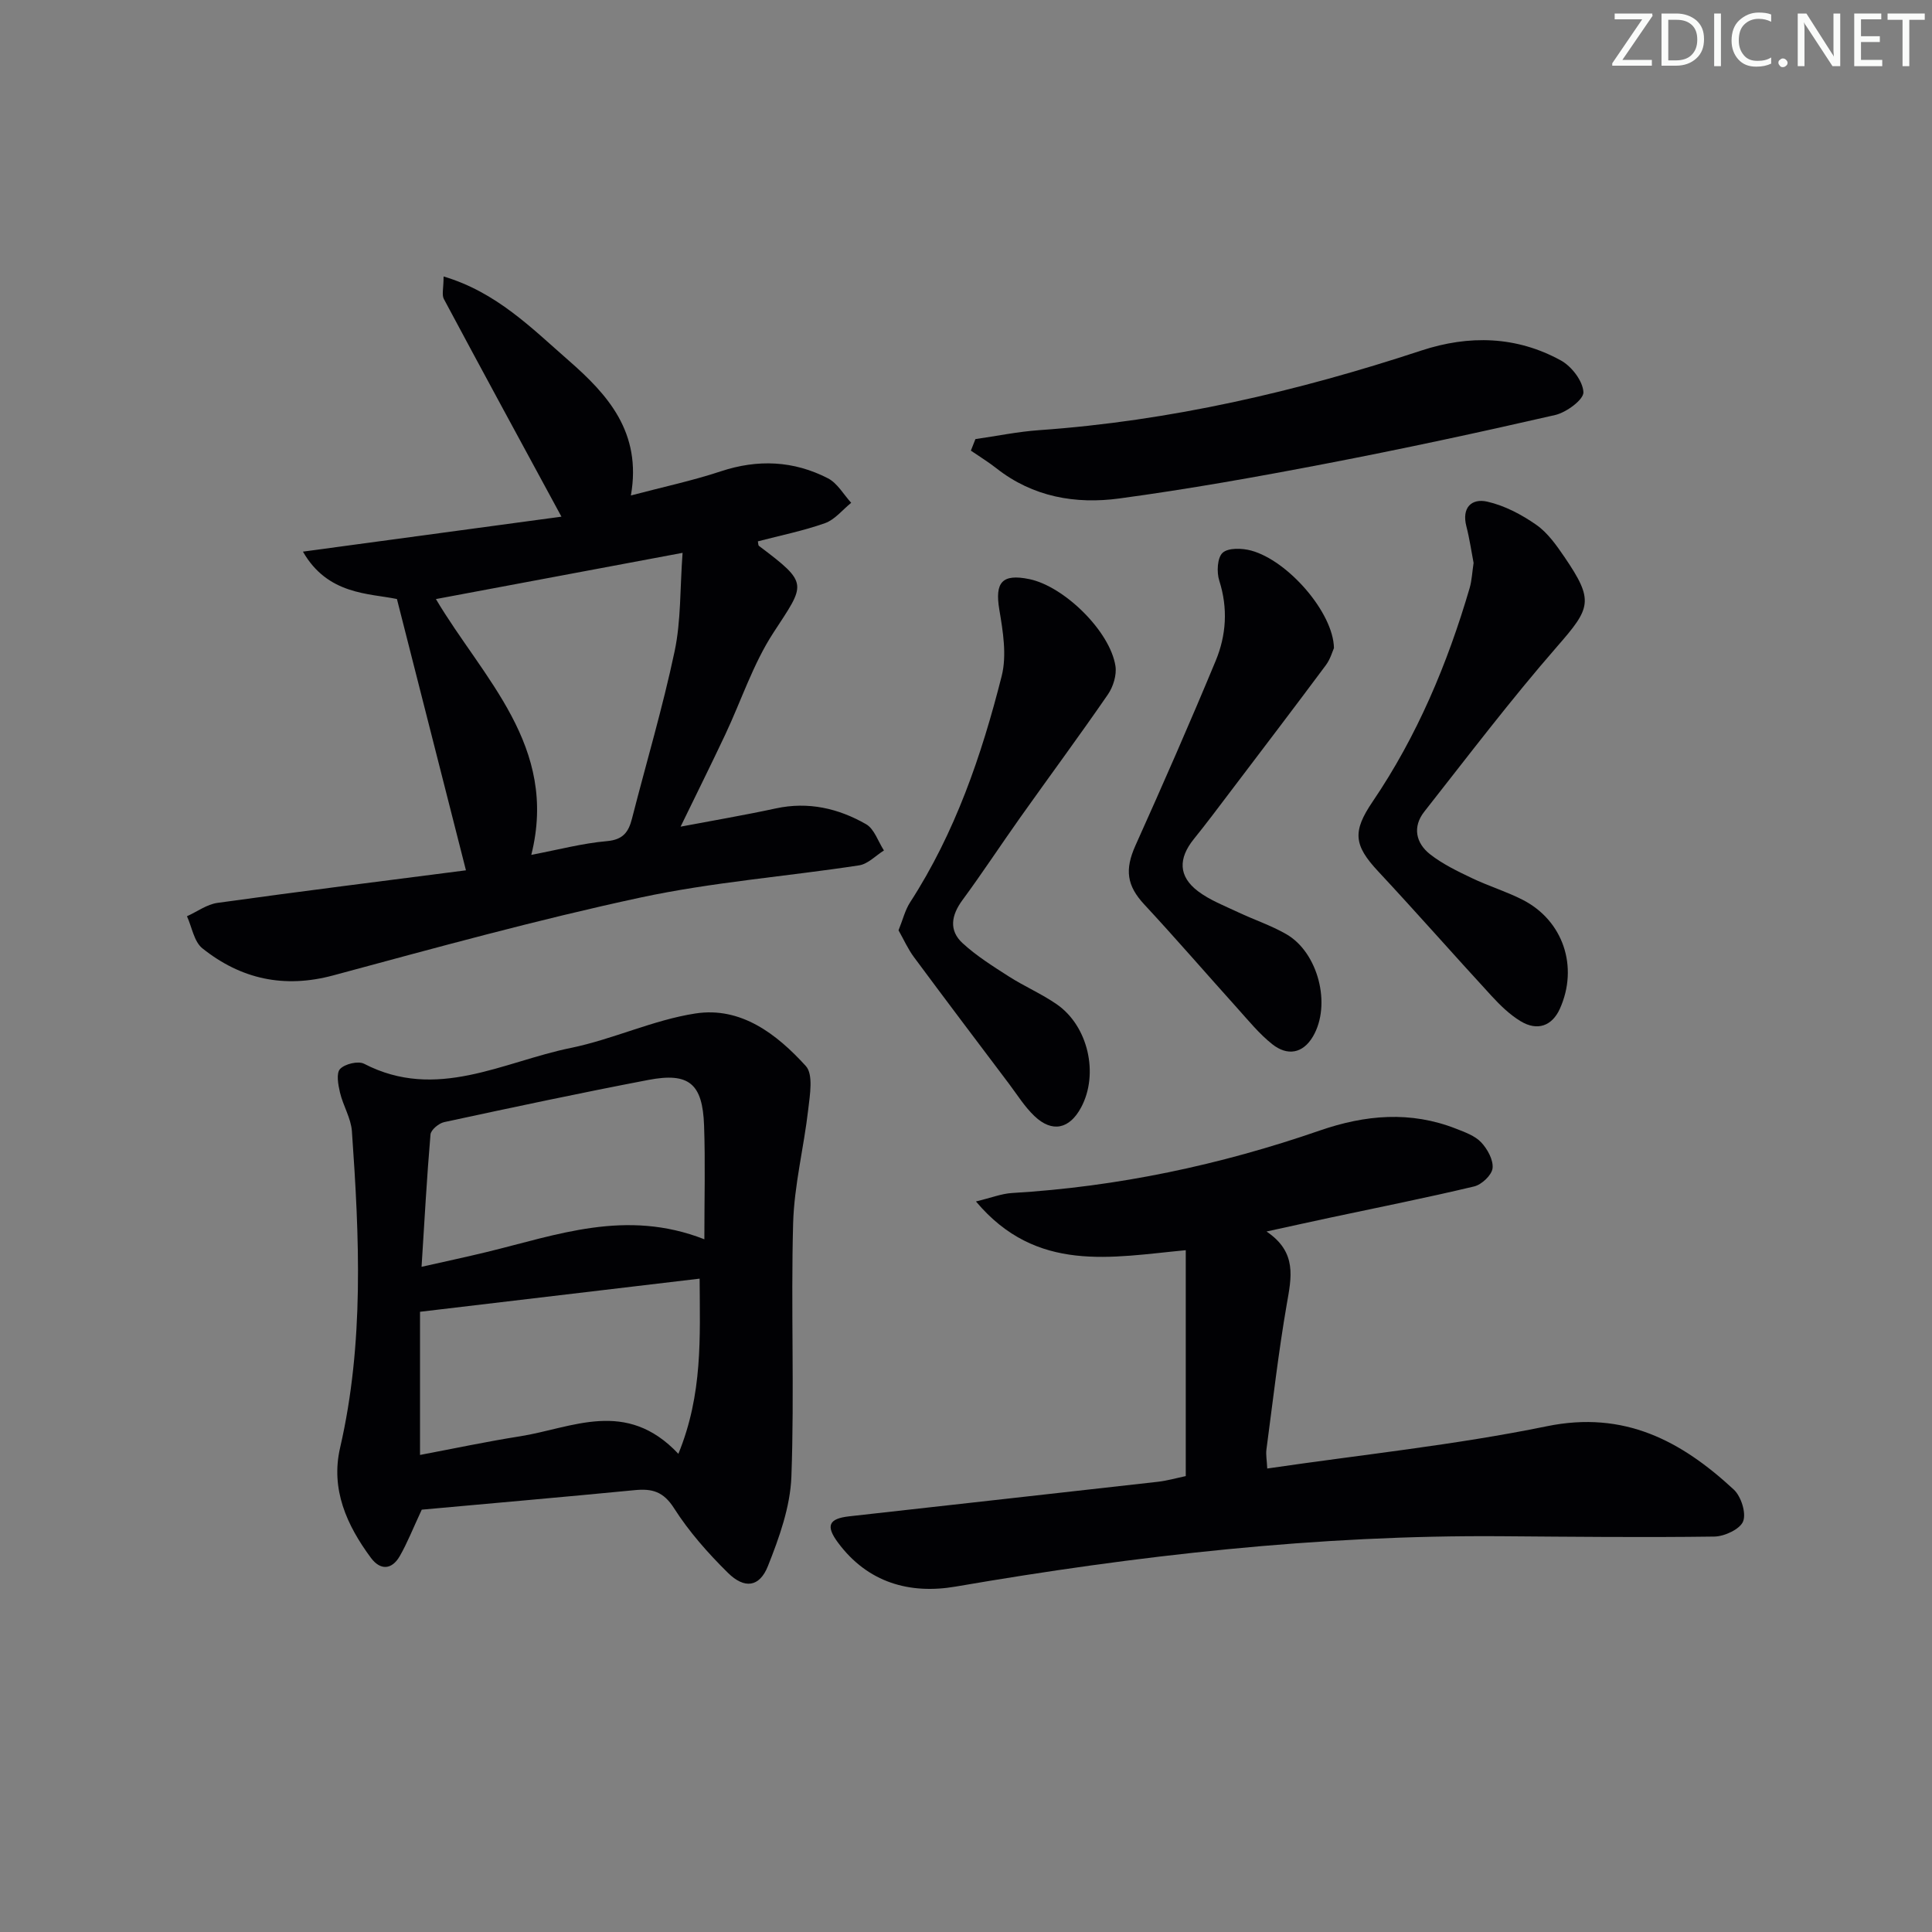 <svg enable-background="new 0 0 400 400" viewBox="0 0 400 400" xmlns="http://www.w3.org/2000/svg"><rect x="0" y="0" width="400" height="400" fill="#808080" stroke="none"/><g fill="#fafbfa"><path d="m342.2 3.2-6.3 9.2h6.1v1.2h-8.2v-.5l6.2-9.1h-5.7v-1.2h7.8v.4z"/><path d="m344 13.7v-10.9h3.1c1.6 0 3 .5 4.1 1.4 1.1 1 1.6 2.2 1.6 3.9s-.5 3-1.6 4-2.5 1.5-4.2 1.5h-3zm1.4-9.6v8.4h1.6c1.4 0 2.5-.4 3.2-1.1.8-.8 1.2-1.8 1.2-3.2s-.4-2.4-1.2-3.1-1.8-1-3.1-1z"/><path d="m356.3 2.8v10.9h-1.4v-10.9z"/><path d="m366.6 13.2c-.8.4-1.8.6-3 .6-1.6 0-2.8-.5-3.7-1.5s-1.4-2.3-1.4-3.9c0-1.7.5-3.2 1.6-4.2s2.4-1.6 4-1.6c1 0 1.9.1 2.6.4v1.5c-.8-.4-1.6-.6-2.6-.6-1.2 0-2.2.4-3 1.2s-1.1 1.9-1.1 3.3c0 1.3.4 2.3 1.1 3.1s1.6 1.1 2.8 1.1c1.1 0 2-.2 2.8-.7v1.3z"/><path d="m368.2 13c0-.3.1-.5.3-.6.2-.2.4-.3.6-.3.3 0 .5.1.7.3s.3.4.3.6-.1.5-.3.6c-.2.2-.4.3-.7.3s-.5-.1-.6-.3c-.2-.2-.3-.4-.3-.6z"/><path d="m381.1 13.7h-1.7l-5.5-8.4c-.2-.2-.3-.5-.4-.7 0 .2.1.8.1 1.5v7.6h-1.4v-10.9h1.8l5.3 8.3c.3.4.4.6.4.8 0-.3-.1-.8-.1-1.6v-7.5h1.4v10.9z"/><path d="m389.7 13.7h-5.8v-10.9h5.6v1.2h-4.2v3.5h3.9v1.2h-3.9v3.7h4.4z"/><path d="m398.4 4.1h-3.1v9.6h-1.4v-9.6h-3.1v-1.3h7.7v1.3z"/></g><path d="m96.47 180.19c-4.9-19.25-9.45-37.16-14.29-56.17-5.81-1.2-14.34-.85-19.46-9.81 18.38-2.48 36.2-4.89 53.52-7.24-8.46-15.61-16.46-30.31-24.34-45.06-.47-.88-.06-2.22-.06-4.67 10.96 3.25 18.27 10.74 25.9 17.4 8 6.99 15.19 14.83 12.88 27.94 6.67-1.76 12.73-3.05 18.59-4.99 7.69-2.55 15.1-2.22 22.21 1.44 1.96 1.01 3.23 3.34 4.81 5.07-1.79 1.44-3.37 3.48-5.41 4.21-4.51 1.6-9.25 2.55-13.91 3.77.09.43.06.81.22.94 10.46 7.87 9.63 7.78 2.98 18-4.2 6.45-6.64 14.04-9.96 21.08-2.89 6.13-5.91 12.2-9.24 19.05 6.71-1.27 13.25-2.38 19.73-3.78 6.72-1.45 12.94-.01 18.67 3.27 1.71.98 2.49 3.58 3.7 5.44-1.7 1.06-3.31 2.8-5.13 3.08-15.09 2.31-30.41 3.47-45.29 6.67-21.36 4.59-42.47 10.42-63.58 16.11-10.19 2.75-19.13.77-27.11-5.6-1.73-1.38-2.16-4.39-3.19-6.64 2.11-.95 4.13-2.47 6.33-2.77 17.38-2.42 34.79-4.59 51.43-6.74zm-6.22-56.16c9.75 16.45 25.4 30.43 19.75 52.96 5.63-1.07 10.59-2.4 15.64-2.84 3.36-.29 4.5-1.88 5.21-4.68 2.95-11.54 6.36-22.98 8.82-34.62 1.34-6.32 1.1-12.96 1.65-20.39-18.04 3.39-34.55 6.48-51.07 9.57z" fill="#010104"/><path d="m245.5 305.61c0-15.7 0-31.11 0-46.77-15.34 1.44-30.88 4.85-43.44-10.09 3.15-.76 5.29-1.62 7.48-1.75 21.86-1.3 43.07-5.79 63.72-12.94 9.43-3.26 18.77-4.08 28.21-.37 1.84.72 3.91 1.46 5.19 2.82 1.3 1.38 2.55 3.65 2.36 5.36-.16 1.42-2.25 3.4-3.82 3.77-9.84 2.35-19.77 4.32-29.66 6.43-4.03.86-8.05 1.75-13.32 2.9 6.39 4.3 5.15 9.53 4.19 15.06-1.73 9.97-2.87 20.04-4.21 30.08-.14 1.09.09 2.23.17 3.93 19.55-2.87 38.91-4.86 57.88-8.75 16.04-3.29 27.83 3.03 38.7 13.1 1.52 1.41 2.62 4.84 1.95 6.58-.63 1.62-3.85 3.13-5.96 3.16-14.66.2-29.32.04-43.98-.07-38.04-.29-75.65 3.98-113.08 10.42-9.53 1.64-18.22-.8-24.37-9.08-2.6-3.5-1.95-4.98 2.3-5.46 21.3-2.39 42.6-4.74 63.89-7.15 1.95-.22 3.85-.77 5.8-1.18z" fill="#010104"/><path d="m87.32 312.56c-1.86 3.99-3 6.91-4.55 9.61-1.65 2.87-4.03 2.99-5.98.36-5-6.75-8.36-14.2-6.38-22.77 5.01-21.72 3.99-43.62 2.45-65.54-.19-2.71-1.83-5.3-2.47-8.02-.38-1.61-.81-4.01.02-4.88.99-1.05 3.74-1.71 4.97-1.08 14.99 7.77 28.75-.41 42.8-3.28 8.72-1.78 17.04-5.78 25.79-7.13 9.44-1.46 16.87 4.28 22.87 10.88 1.57 1.73.85 5.95.5 8.95-.9 7.89-2.91 15.71-3.13 23.6-.48 17.47.28 34.98-.36 52.45-.23 6.25-2.51 12.62-4.86 18.53-1.75 4.39-4.86 4.79-8.31 1.37-4.11-4.06-8.03-8.49-11.12-13.34-2.2-3.47-4.55-4.11-8.16-3.75-14.85 1.44-29.72 2.73-44.08 4.04zm-.04-50.28c4.87-1.1 9.19-2.02 13.48-3.06 14.5-3.51 28.83-9.01 45.07-2.64 0-8.33.21-15.96-.06-23.56-.3-8.68-3.13-11.04-11.54-9.43-14.13 2.7-28.2 5.7-42.26 8.73-1.12.24-2.76 1.61-2.84 2.56-.76 8.88-1.24 17.78-1.85 27.4zm-.32 38.95c7-1.32 13.8-2.77 20.66-3.85 10.81-1.7 21.98-7.92 32.83 3.62 5.07-12.39 4.46-24.07 4.4-36.27-19.64 2.33-38.53 4.57-57.89 6.86z" fill="#010104"/><path d="m201.95 90.91c4.4-.63 8.78-1.54 13.2-1.85 27.12-1.91 53.36-7.99 79.11-16.48 9.9-3.26 19.71-3.01 28.91 2.05 2.22 1.22 4.55 4.26 4.66 6.57.07 1.53-3.51 4.18-5.83 4.72-15.81 3.63-31.68 7.04-47.62 10.1-14.15 2.72-28.35 5.25-42.62 7.18-9.07 1.23-17.92-.3-25.47-6.25-1.68-1.32-3.52-2.44-5.28-3.65.32-.8.63-1.6.94-2.39z" fill="#010104"/><path d="m305.09 116.55c-.46-2.39-.83-5.02-1.49-7.57-1.01-3.9 1.09-5.85 4.32-5.12 3.58.81 7.1 2.67 10.14 4.79 2.37 1.65 4.2 4.26 5.87 6.71 6.14 9.02 5.43 10.5-1.54 18.49-9.61 11.02-18.46 22.7-27.51 34.2-2.47 3.14-1.76 6.51 1.23 8.84 2.58 2.01 5.62 3.48 8.6 4.9 3.44 1.65 7.14 2.77 10.53 4.5 8.42 4.3 11.61 13.88 7.72 22.55-1.6 3.56-4.65 4.71-8.15 2.58-2.23-1.35-4.19-3.26-5.97-5.19-7.89-8.57-15.57-17.32-23.51-25.83-5.07-5.43-5.33-8.26-1.15-14.42 9.22-13.59 15.5-28.55 20.1-44.25.45-1.57.52-3.27.81-5.18z" fill="#010104"/><path d="m186.03 192.61c.89-2.18 1.35-4.17 2.39-5.78 9.33-14.41 14.81-30.43 18.97-46.87 1.08-4.28.27-9.23-.49-13.73-.95-5.64.54-7.5 6.21-6.33 7.21 1.49 16.7 10.77 17.83 17.98.29 1.86-.46 4.3-1.56 5.9-5.91 8.58-12.11 16.96-18.14 25.46-4.03 5.68-7.85 11.51-11.98 17.12-2.31 3.14-2.84 6.27.03 8.91 2.88 2.65 6.28 4.78 9.6 6.91 3.21 2.05 6.77 3.58 9.89 5.74 6.53 4.51 8.76 14.44 5.06 21.35-2.41 4.5-5.99 5.3-9.67 1.8-2.02-1.92-3.54-4.38-5.23-6.63-6.59-8.74-13.2-17.48-19.71-26.27-1.25-1.68-2.11-3.64-3.2-5.56z" fill="#010104"/><path d="m276.18 134.18c-.3.65-.74 2.28-1.68 3.54-6.52 8.76-13.14 17.45-19.74 26.15-2.51 3.31-4.99 6.63-7.6 9.86-3.23 4.01-3.19 7.71.86 10.78 2.46 1.86 5.48 3.02 8.32 4.36 3.3 1.56 6.81 2.72 9.96 4.53 6.62 3.79 9.39 14.62 5.54 21.18-2.11 3.59-5.32 4.07-8.42 1.62-2.69-2.13-4.92-4.88-7.24-7.46-6.44-7.15-12.73-14.44-19.28-21.49-3.6-3.88-4.07-7.18-1.82-12.19 5.7-12.68 11.29-25.42 16.62-38.26 2.19-5.29 2.56-10.87.74-16.57-.57-1.76-.42-4.77.69-5.78 1.17-1.07 4.04-.97 5.91-.46 7.62 2.06 17.03 12.86 17.14 20.19z" fill="#010104"/></svg>